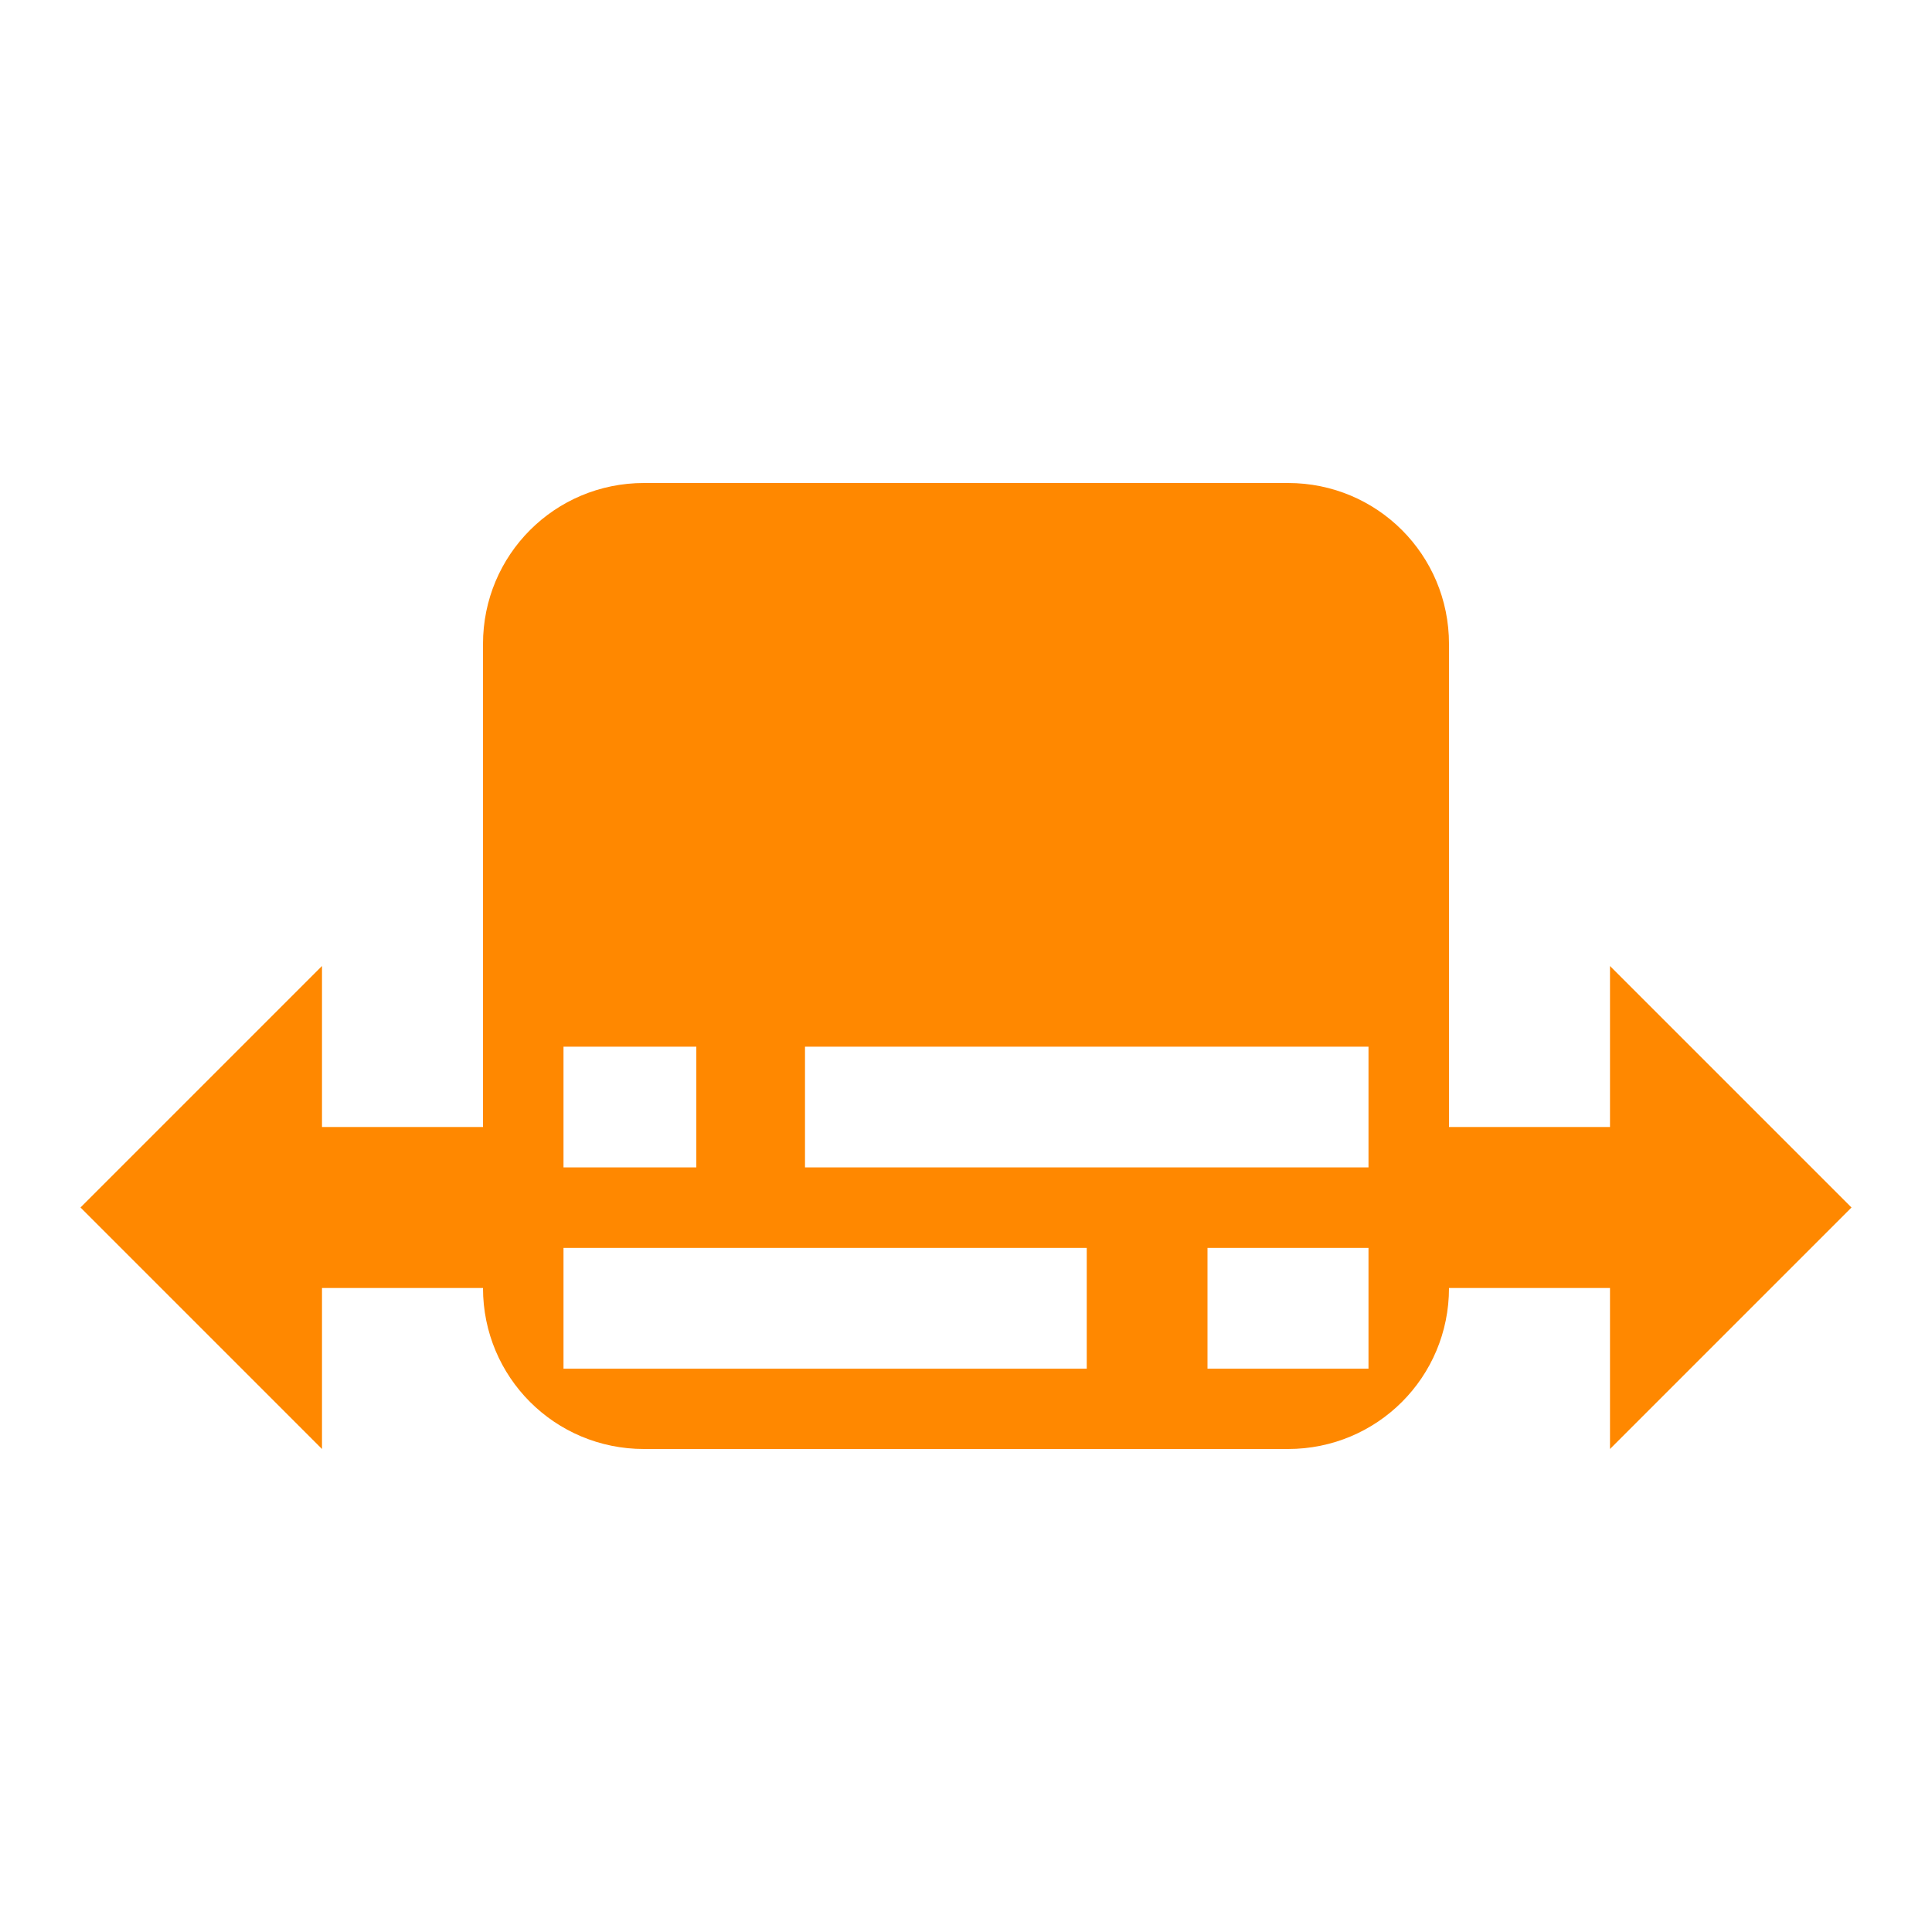 <svg xmlns="http://www.w3.org/2000/svg" xmlns:svg="http://www.w3.org/2000/svg" id="svg4682" width="24" height="24" version="1.1"><g id="layer1" transform="translate(0,-1028.362)"><path id="path6681-2" d="m 8,1034.362 c -1.108,0 -2,0.892 -2,2 l 0,6 -2,0 0,-2 -3,3 3,3 0,-2 2,0 c 0,1.108 0.892,2 2,2 l 8,0 c 1.108,0 2,-0.892 2,-2 l 2,0 0,2 3,-3 -3,-3 0,2 -2,0 0,-6 c 0,-1.108 -0.892,-2 -2,-2 l -8,0 z m -1,7.002 1.65,0 0,1.5 -1.65,0 0,-1.5 z m 3,0 7,0 0,1.5 -7,0 0,-1.5 z m -3,2.5 6.5,0 0,1.5 -6.5,0 0,-1.5 z m 8,0 2,0 0,1.5 -2,0 0,-1.5 z" style="color:#000;display:inline;overflow:visible;visibility:visible;opacity:1;fill:#f80;fill-opacity:1;fill-rule:nonzero;stroke:none;stroke-width:1;stroke-linecap:round;stroke-linejoin:round;stroke-miterlimit:3.7;stroke-dasharray:none;stroke-dashoffset:0;stroke-opacity:1;marker:none;enable-background:accumulate"/></g></svg>